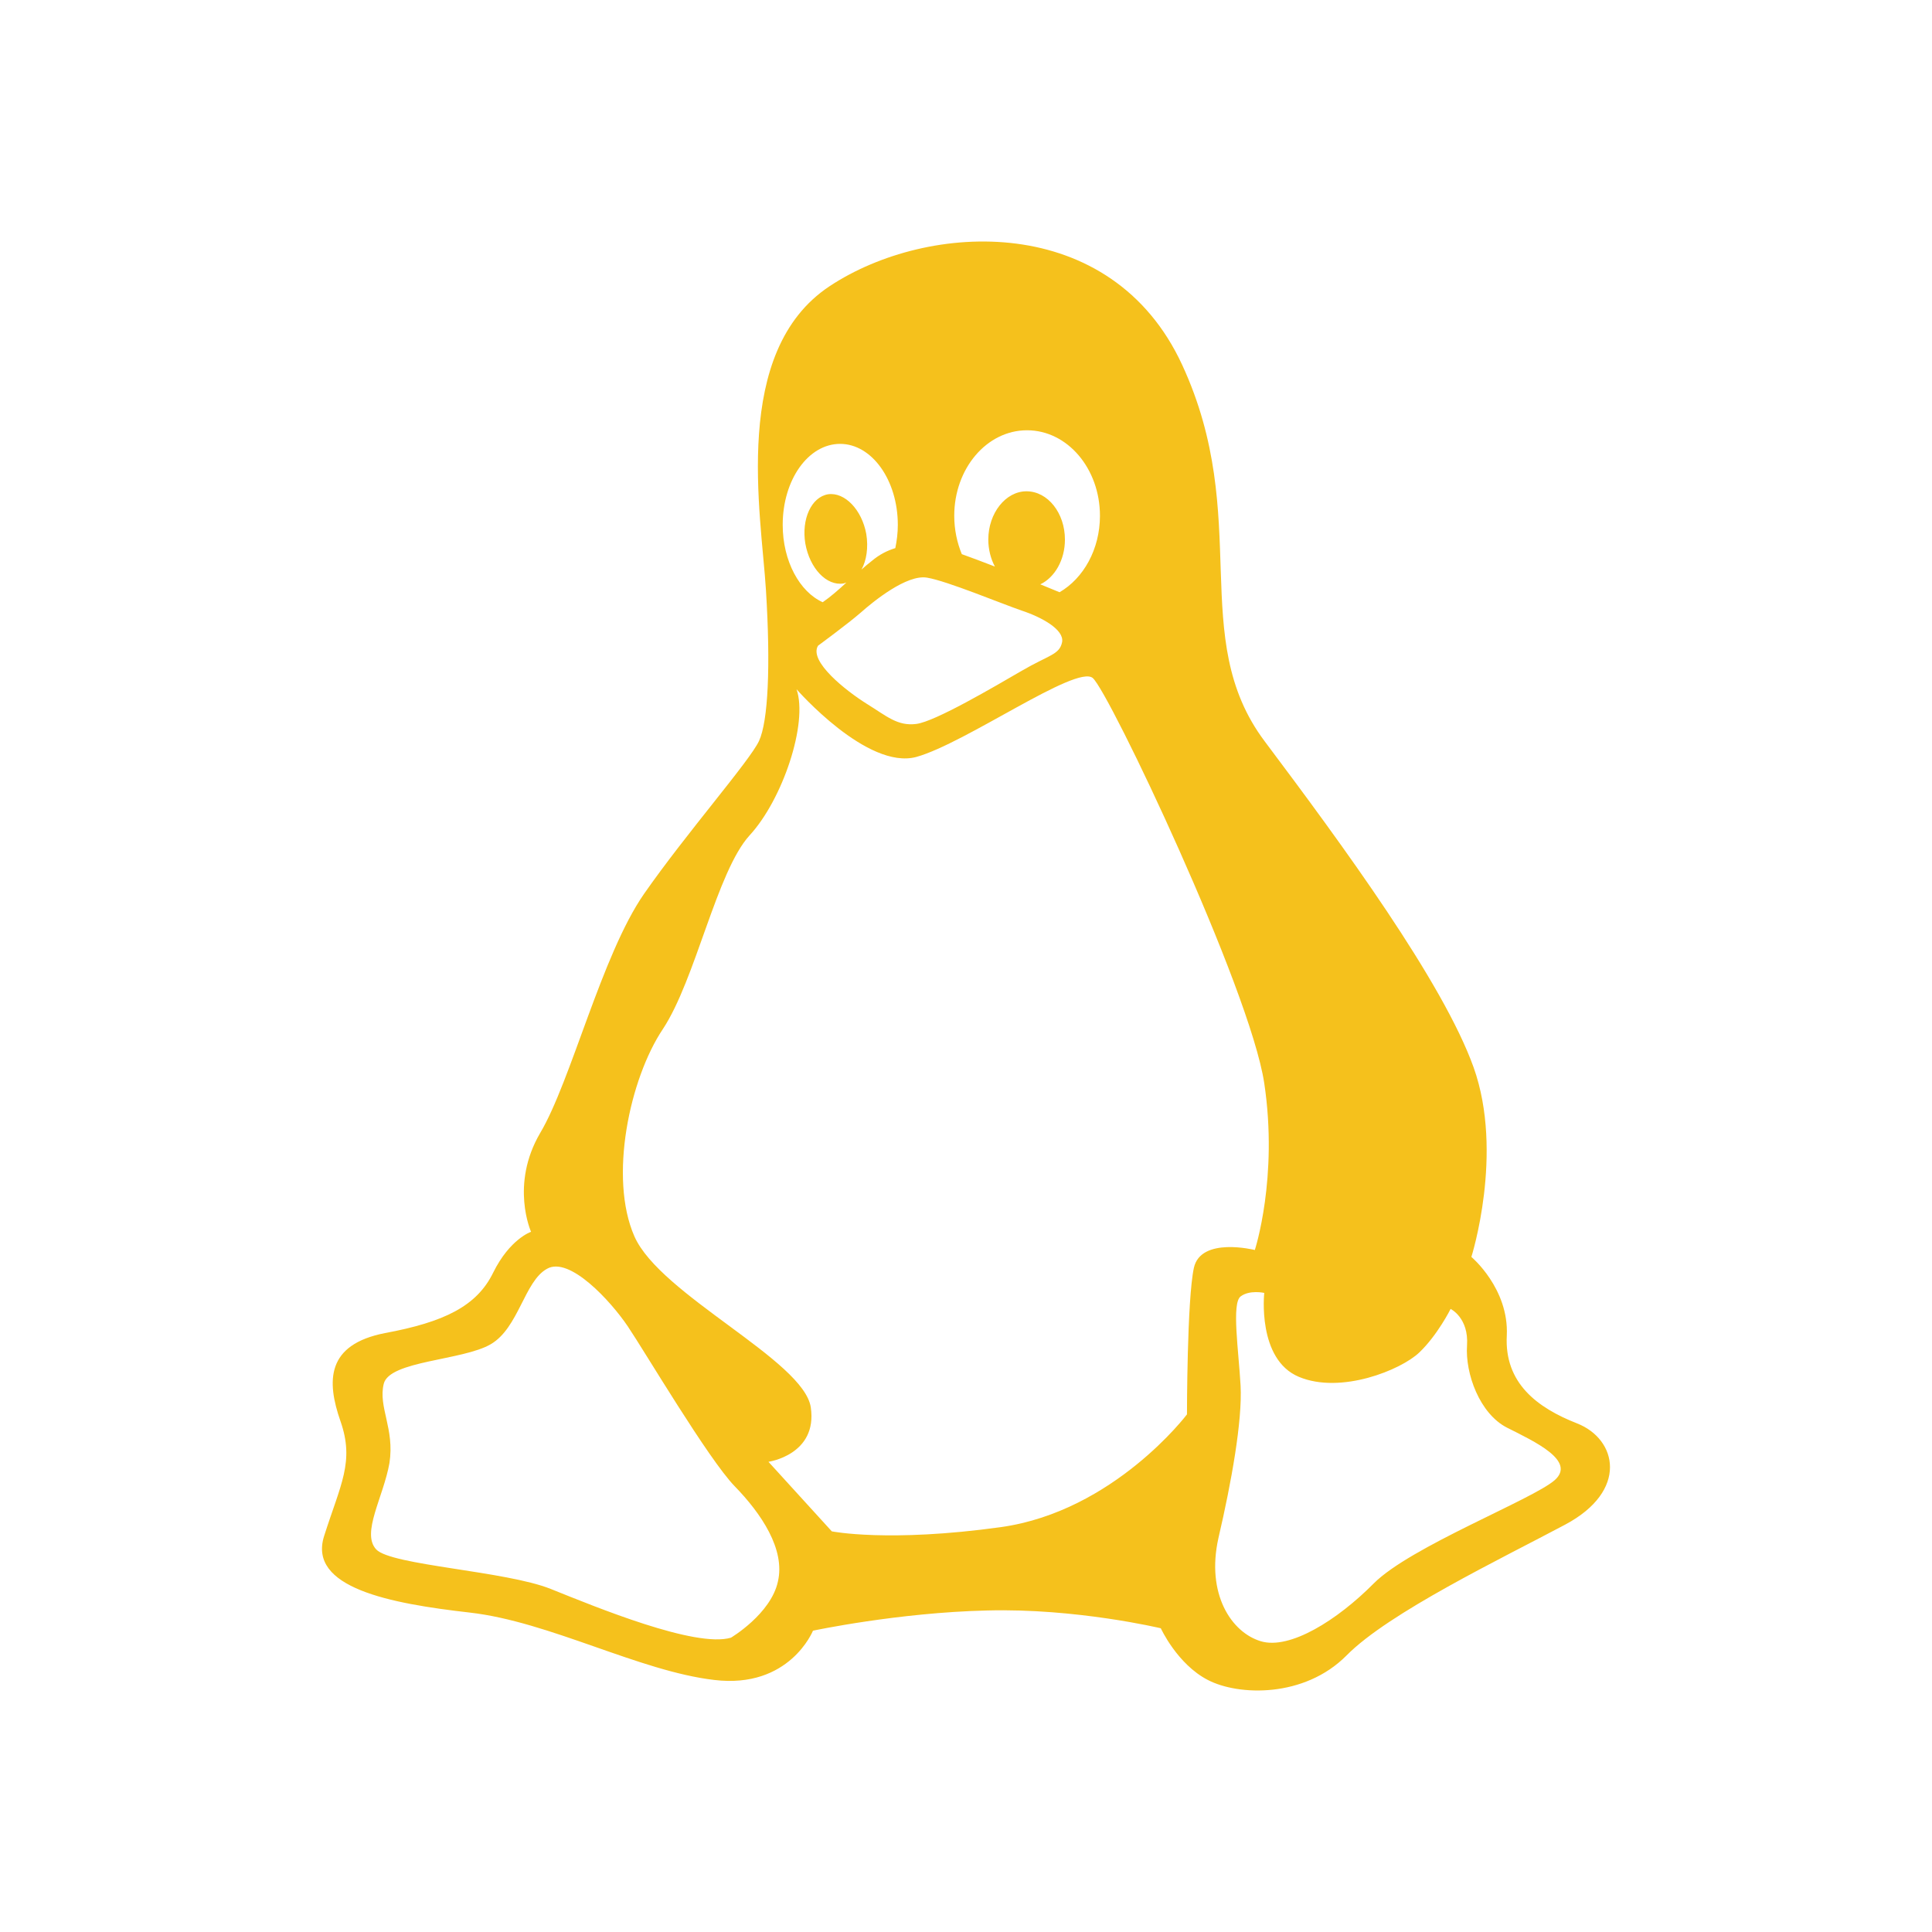 <svg viewBox="0 0 24 24" xmlns="http://www.w3.org/2000/svg">
  <path
    d="M5.836 20.032C6.827 20.145 7.941 20.76 8.872 20.869C9.809 20.982 10.099 20.257 10.099 20.257C10.099 20.257 11.153 20.032 12.261 20.006C13.37 19.976 14.42 20.227 14.42 20.227C14.42 20.227 14.624 20.673 15.004 20.869C15.384 21.067 16.202 21.094 16.727 20.565C17.252 20.032 18.654 19.36 19.442 18.94C20.234 18.519 20.088 17.877 19.591 17.682C19.094 17.487 18.686 17.18 18.718 16.59C18.745 16.005 18.278 15.614 18.278 15.614C18.278 15.614 18.686 14.327 18.306 13.26C17.926 12.199 16.673 10.491 15.709 9.207C14.745 7.92 15.563 6.433 14.686 4.534C13.808 2.631 11.533 2.744 10.306 3.555C9.08 4.366 9.456 6.377 9.515 7.331C9.574 8.28 9.542 8.959 9.429 9.204C9.315 9.451 8.524 10.352 7.999 11.106C7.474 11.864 7.094 13.43 6.71 14.075C6.334 14.717 6.597 15.302 6.597 15.302C6.597 15.302 6.334 15.389 6.126 15.81C5.923 16.226 5.516 16.424 4.782 16.56C4.054 16.703 4.054 17.153 4.23 17.656C4.406 18.159 4.23 18.44 4.026 19.082C3.823 19.724 4.842 19.919 5.836 20.032ZM16.136 17.104C16.657 17.322 17.405 17.018 17.632 16.8C17.859 16.583 18.02 16.26 18.02 16.26C18.02 16.26 18.247 16.369 18.224 16.714C18.2 17.063 18.381 17.562 18.721 17.735C19.062 17.907 19.583 18.147 19.313 18.387C19.038 18.628 17.518 19.214 17.064 19.671C16.613 20.126 16.022 20.497 15.662 20.388C15.298 20.279 14.98 19.803 15.136 19.105C15.298 18.41 15.434 17.648 15.411 17.213C15.387 16.778 15.298 16.192 15.411 16.105C15.524 16.02 15.705 16.061 15.705 16.061C15.705 16.061 15.614 16.887 16.136 17.104ZM12.758 5.345C13.26 5.345 13.664 5.821 13.664 6.407C13.664 6.823 13.46 7.184 13.162 7.357C13.087 7.327 13.009 7.293 12.923 7.259C13.103 7.173 13.229 6.955 13.229 6.703C13.229 6.374 13.017 6.103 12.751 6.103C12.493 6.103 12.277 6.374 12.277 6.703C12.277 6.824 12.308 6.944 12.359 7.038C12.203 6.977 12.061 6.925 11.948 6.884C11.889 6.741 11.854 6.579 11.854 6.407C11.854 5.821 12.257 5.345 12.758 5.345ZM11.517 7.176C11.764 7.217 12.441 7.499 12.692 7.585C12.943 7.668 13.221 7.822 13.194 7.976C13.162 8.134 13.033 8.134 12.692 8.333C12.355 8.528 11.619 8.963 11.383 8.993C11.149 9.023 11.015 8.896 10.764 8.741C10.514 8.584 10.043 8.216 10.162 8.021C10.162 8.021 10.53 7.751 10.69 7.612C10.851 7.469 11.266 7.132 11.517 7.176ZM10.436 5.514C10.831 5.514 11.153 5.965 11.153 6.52C11.153 6.621 11.141 6.715 11.122 6.809C11.023 6.839 10.925 6.888 10.831 6.967C10.785 7.004 10.742 7.038 10.702 7.075C10.764 6.963 10.789 6.801 10.761 6.632C10.706 6.333 10.495 6.111 10.287 6.14C10.079 6.174 9.954 6.449 10.004 6.752C10.059 7.06 10.267 7.282 10.479 7.248C10.491 7.244 10.502 7.241 10.514 7.237C10.412 7.331 10.318 7.413 10.22 7.481C9.934 7.353 9.723 6.971 9.723 6.52C9.723 5.961 10.04 5.514 10.436 5.514ZM8.234 12.784C8.641 12.169 8.904 10.825 9.311 10.378C9.723 9.932 10.04 8.982 9.895 8.562C9.895 8.562 10.773 9.568 11.383 9.403C11.995 9.233 13.37 8.254 13.574 8.422C13.777 8.592 15.528 12.281 15.705 13.456C15.881 14.631 15.588 15.528 15.588 15.528C15.588 15.528 14.918 15.359 14.831 15.749C14.745 16.143 14.745 17.57 14.745 17.57C14.745 17.57 13.839 18.771 12.437 18.97C11.035 19.165 10.333 19.023 10.333 19.023L9.546 18.159C9.546 18.159 10.158 18.072 10.072 17.483C9.985 16.898 8.202 16.087 7.881 15.359C7.56 14.63 7.822 13.4 8.234 12.784ZM4.767 17.19C4.838 16.902 5.746 16.902 6.095 16.699C6.444 16.497 6.514 15.914 6.796 15.761C7.074 15.603 7.587 16.162 7.799 16.477C8.007 16.785 8.802 18.129 9.127 18.463C9.456 18.801 9.758 19.247 9.663 19.649C9.574 20.051 9.08 20.344 9.08 20.344C8.638 20.474 7.404 19.964 6.843 19.739C6.283 19.514 4.857 19.446 4.673 19.247C4.485 19.045 4.763 18.598 4.838 18.174C4.904 17.746 4.696 17.48 4.767 17.19Z"
    fill="#F5C11C"
  />
</svg>
